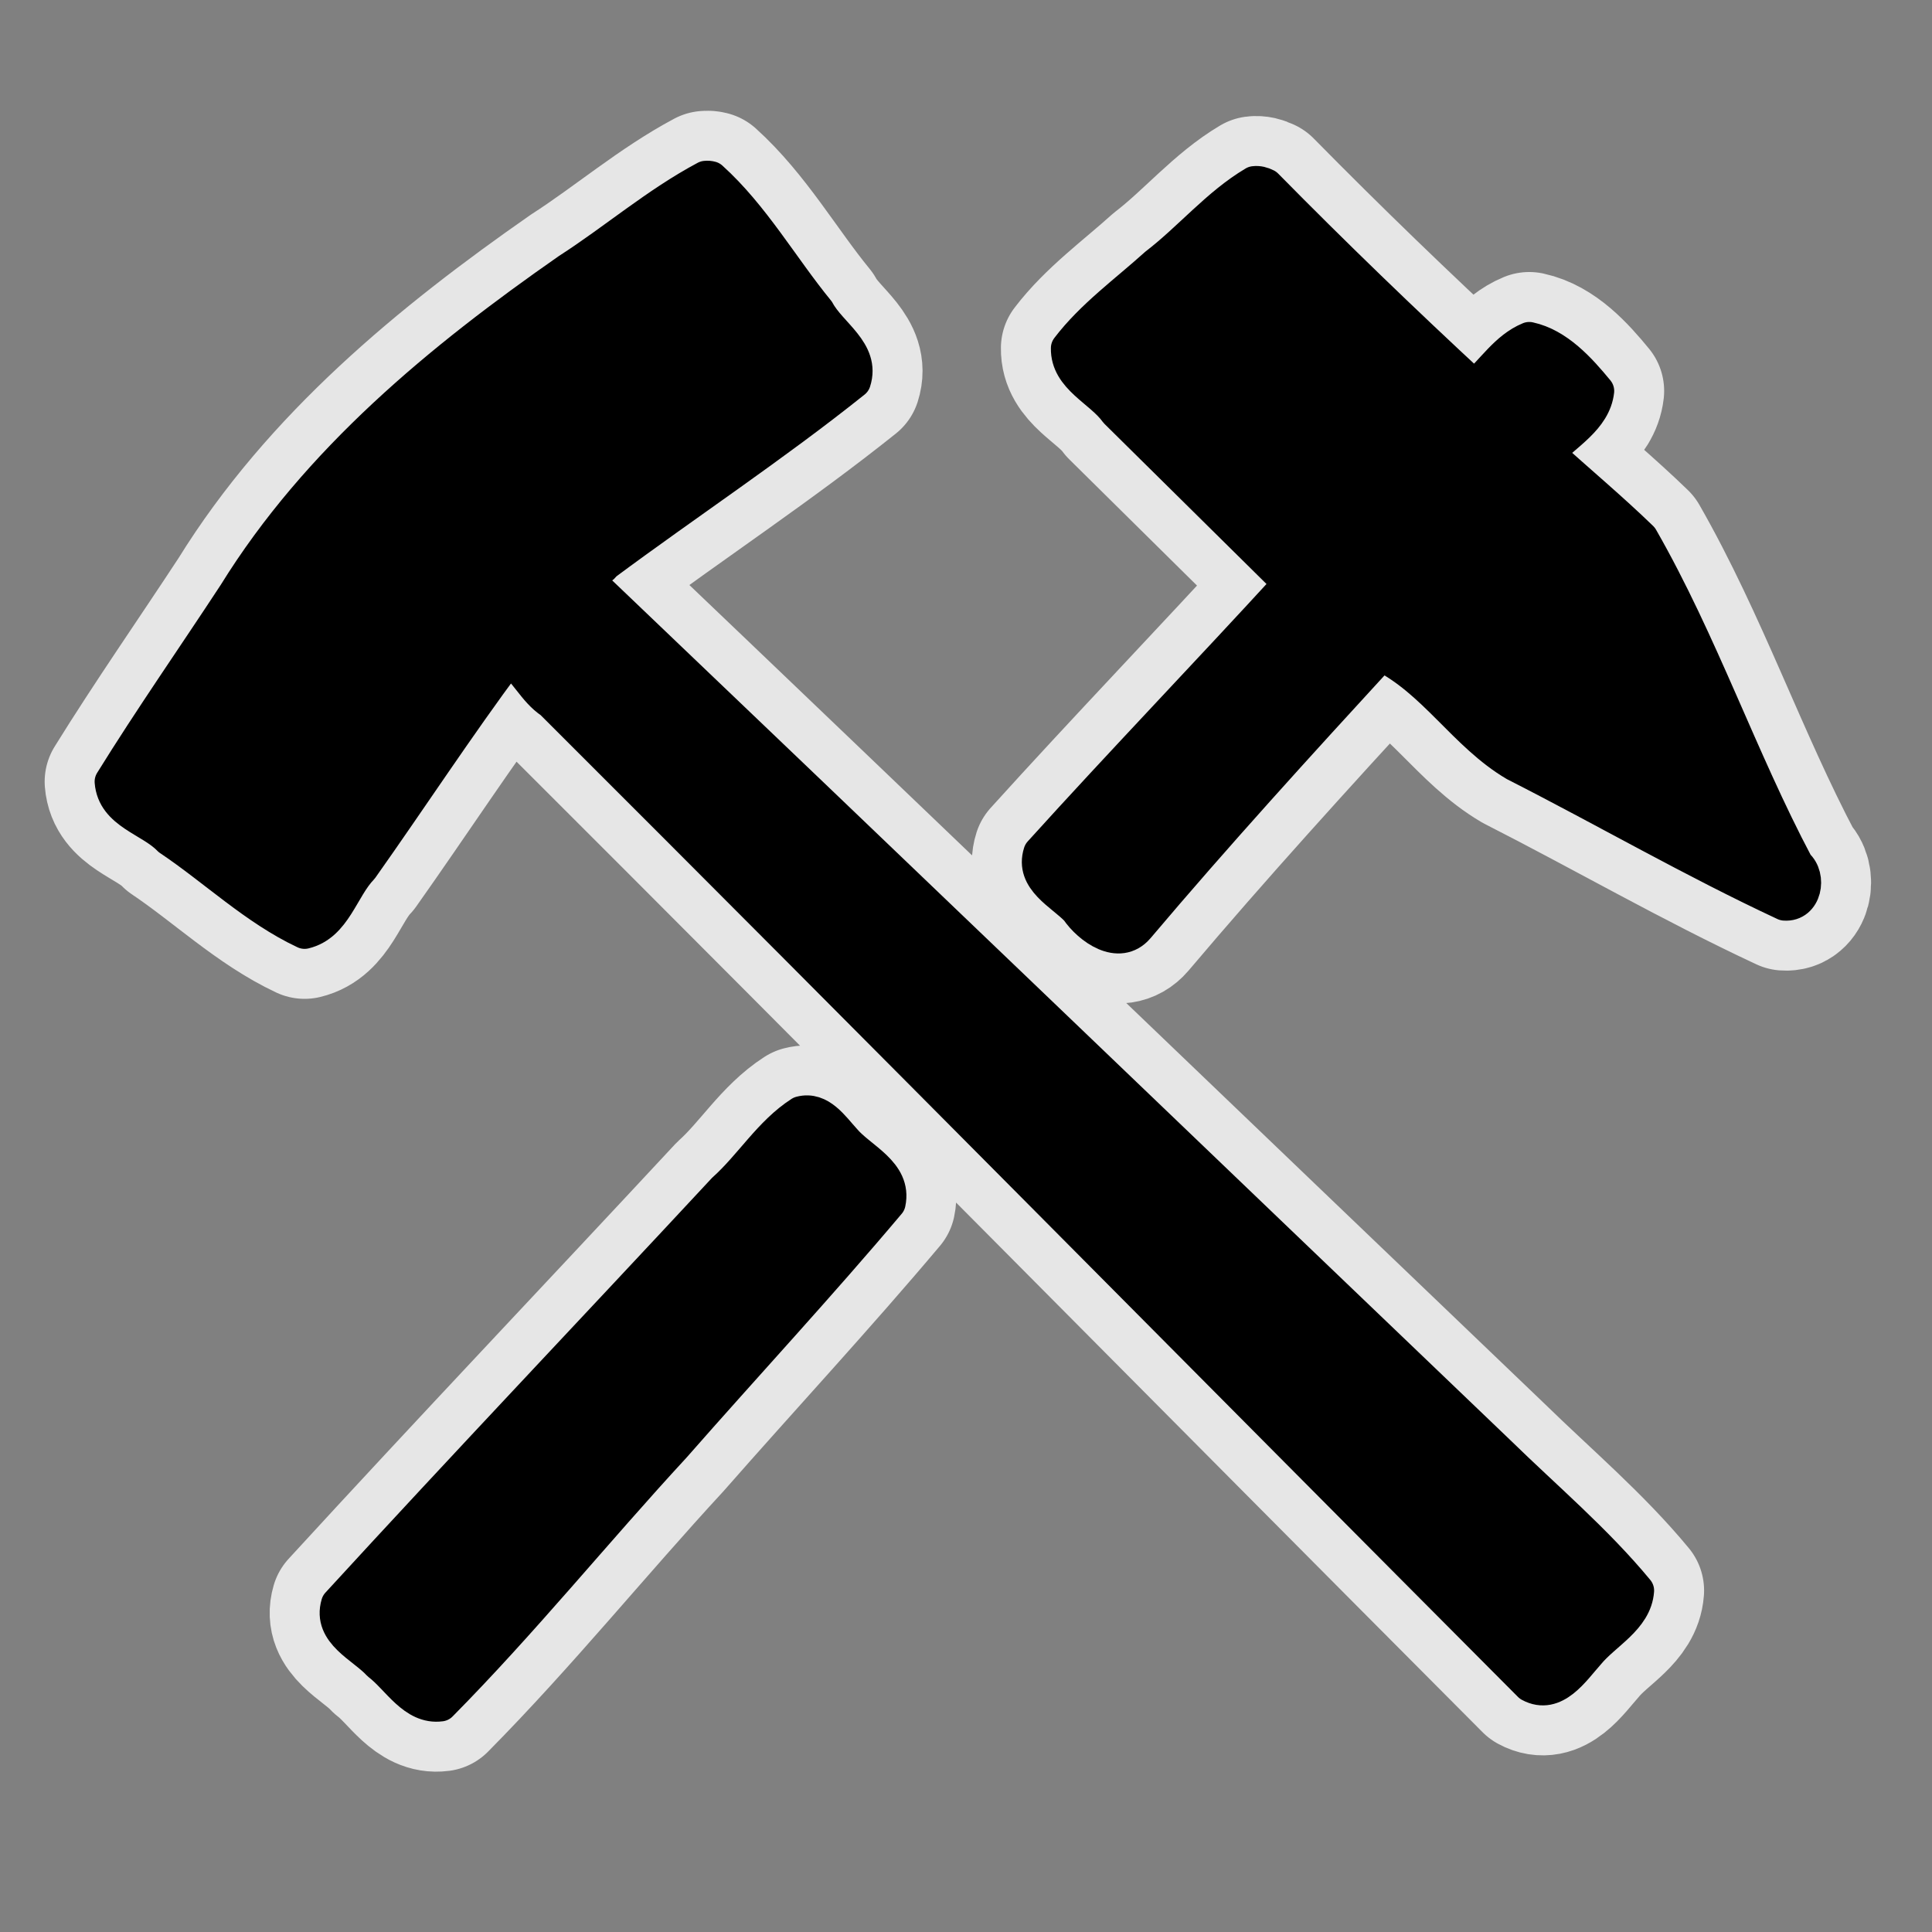 <svg height="580" width="580" xmlns="http://www.w3.org/2000/svg"><rect width="100%" height="100%" fill="#808080" stroke="none"/><g stroke-linecap="round" stroke-linejoin="round"><path d="m376.5 54.875c-10.97 6.503-19.32 16.736-29.45 24.509-8.94 8.081-19.25 15.502-26.57 25.126-.19 8.96 9.96 12.69 14.57 19.15 17.37 17.16 34.74 34.33 52.11 51.5-24.8 27.08-50.33 53.6-74.94 80.81-2.62 8.15 6.56 12.42 11.06 17.15 3.73 5.5 12.64 11.94 18.31 5.29 23.56-27.86 48.35-55.06 73-81.91 15.94 7.82 25.12 24.16 40.24 33.04 27.04 13.75 53.48 29.06 80.89 41.83 6.22.49 7.83-8.23 3.75-11.78-16.94-31.98-28.63-66.63-46.66-98.09-9.08-8.8-18.91-17-28.22-25.47 5.32-5.69 14.06-10.29 15-18.66-5.39-6.56-12.01-13.88-20.5-15.71-6.98 2.86-10.97 9.67-16.5 14.4-21.28-19.692-42.05-39.725-62.43-60.435-1.13-.576-2.39-.919-3.66-.75zm-136.16 279.215c-9.21 5.92-14.93 15.77-23.02 23.02-38.58 41.51-77.68 82.65-115.95 124.39-2.594 8.77 7.62 12.86 12.35 18.03 5.75 4.35 10.47 13.33 18.59 12.25 24.5-24.76 46.42-51.93 70.02-77.49 21.44-24.43 43.67-48.34 64.54-73.13 1.96-9.18-8.63-13.29-13.4-19-3.41-3.69-7.24-9.62-13.13-8.07zm-28.53-280.809c-14.63 7.796-27.3 18.756-41.25 27.736-38.37 26.753-75.254 57.113-100.122 97.323-12.306 18.77-25.268 37.34-37.032 56.32.74 9.51 11.764 11.39 17.392 17.26 13.516 9.06 25.86 21.01 40.637 27.94 9.135-2.18 11.225-13.09 17.175-19.25 14.78-20.88 28.85-42.43 44.08-62.89 5.14 3.39 7.54 9.62 12.84 13.12 98.22 98.04 195.77 196.76 293.72 295.07 7.55 4.11 13.17-4.63 17.47-9.41 4.96-6.11 14.25-10.5 14.86-19-12.32-14.94-27.59-27.85-41.57-41.5-91.16-87.24-182.59-175.06-273.98-262.25-.26-2.05 4.54-2.33 5.44-4.29 24.85-18.46 50.87-35.63 74.97-54.91 2.89-9.01-7.14-14.24-10.85-21.174-10.78-13.168-19.42-28.531-32.09-39.97-.54-.152-1.13-.197-1.69-.125z" fill="none" opacity=".8" stroke="#fff" stroke-width="40"/><g stroke-width="10"><path d="m211.812 53.281c-14.636 7.796-27.301 18.756-41.252 27.736-38.371 26.748-75.255 57.111-100.123 97.326-12.305 18.764-25.268 37.332-37.031 56.312.74 9.511 11.764 11.398 17.392 17.267 13.516 9.06 25.86 21.01 40.636 27.935 9.131-2.183 11.226-13.088 17.172-19.245 14.781-20.887 28.849-42.437 44.081-62.894 5.142 3.389 7.547 9.621 12.84 13.121 98.223 98.041 195.768 196.757 293.722 295.066 7.553 4.112 13.172-4.631 17.469-9.406 4.958-6.11 14.248-10.502 14.859-19.003-12.322-14.934-27.585-27.842-41.564-41.493-91.164-87.246-182.597-175.064-273.982-262.253-.265-2.051 4.541-2.327 5.443-4.294 24.847-18.451 50.87-35.631 74.961-54.909 2.899-9.004-7.134-14.24-10.841-21.171-10.785-13.168-19.42-28.53-32.094-39.97-.543-.152-1.127-.197-1.688-.125z" fill="#fff" opacity=".1" stroke="#fff"/><path d="m211.812 53.281c-14.636 7.796-27.301 18.756-41.252 27.736-38.371 26.748-75.255 57.111-100.123 97.326-12.305 18.764-25.268 37.332-37.031 56.312.74 9.511 11.764 11.398 17.392 17.267 13.516 9.06 25.86 21.01 40.636 27.935 9.131-2.183 11.226-13.088 17.172-19.245 14.781-20.887 28.849-42.437 44.081-62.894 5.142 3.389 7.547 9.621 12.84 13.121 98.223 98.041 195.768 196.757 293.722 295.066 7.553 4.112 13.172-4.631 17.469-9.406 4.958-6.11 14.248-10.502 14.859-19.003-12.322-14.934-27.585-27.842-41.564-41.493-91.164-87.246-182.597-175.064-273.982-262.253-.265-2.051 4.541-2.327 5.443-4.294 24.847-18.451 50.87-35.631 74.961-54.909 2.899-9.004-7.134-14.24-10.841-21.171-10.785-13.168-19.42-28.53-32.094-39.97-.543-.152-1.127-.197-1.688-.125z" stroke="#000"/><path d="m376.5 54.875c-10.972 6.503-19.317 16.736-29.448 24.509-8.938 8.081-19.256 15.502-26.567 25.123-.195 8.959 9.952 12.691 14.563 19.149 17.37 17.167 34.739 34.334 52.109 51.5-24.801 27.084-50.325 53.605-74.938 80.812-2.618 8.156 6.565 12.424 11.062 17.156 3.727 5.491 12.635 11.934 18.312 5.281 23.552-27.856 48.344-55.051 73-81.906 15.939 7.816 25.114 24.156 40.235 33.036 27.041 13.752 53.478 29.063 80.89 41.839 6.224.488 7.83-8.233 3.75-11.781-16.942-31.98-28.63-66.637-46.656-98.094-9.08-8.802-18.909-17.003-28.219-25.469 5.321-5.69 14.051-10.29 15-18.656-5.395-6.565-12.016-13.882-20.5-15.719-6.981 2.868-10.975 9.671-16.5 14.406-21.281-19.695-42.05-39.728-62.438-60.438-1.125-.576-2.383-.919-3.656-.75zm-136.156 279.219c-9.211 5.914-14.929 15.77-23.021 23.013-38.585 41.511-77.68 82.652-115.948 124.394-2.599 8.768 7.619 12.857 12.344 18.031 5.747 4.352 10.471 13.331 18.594 12.25 24.493-24.76 46.418-51.936 70.02-77.489 21.441-24.427 43.664-48.346 64.543-73.136 1.956-9.174-8.637-13.286-13.406-19-3.404-3.684-7.234-9.617-13.125-8.062z" stroke="#000"/></g></g></svg>